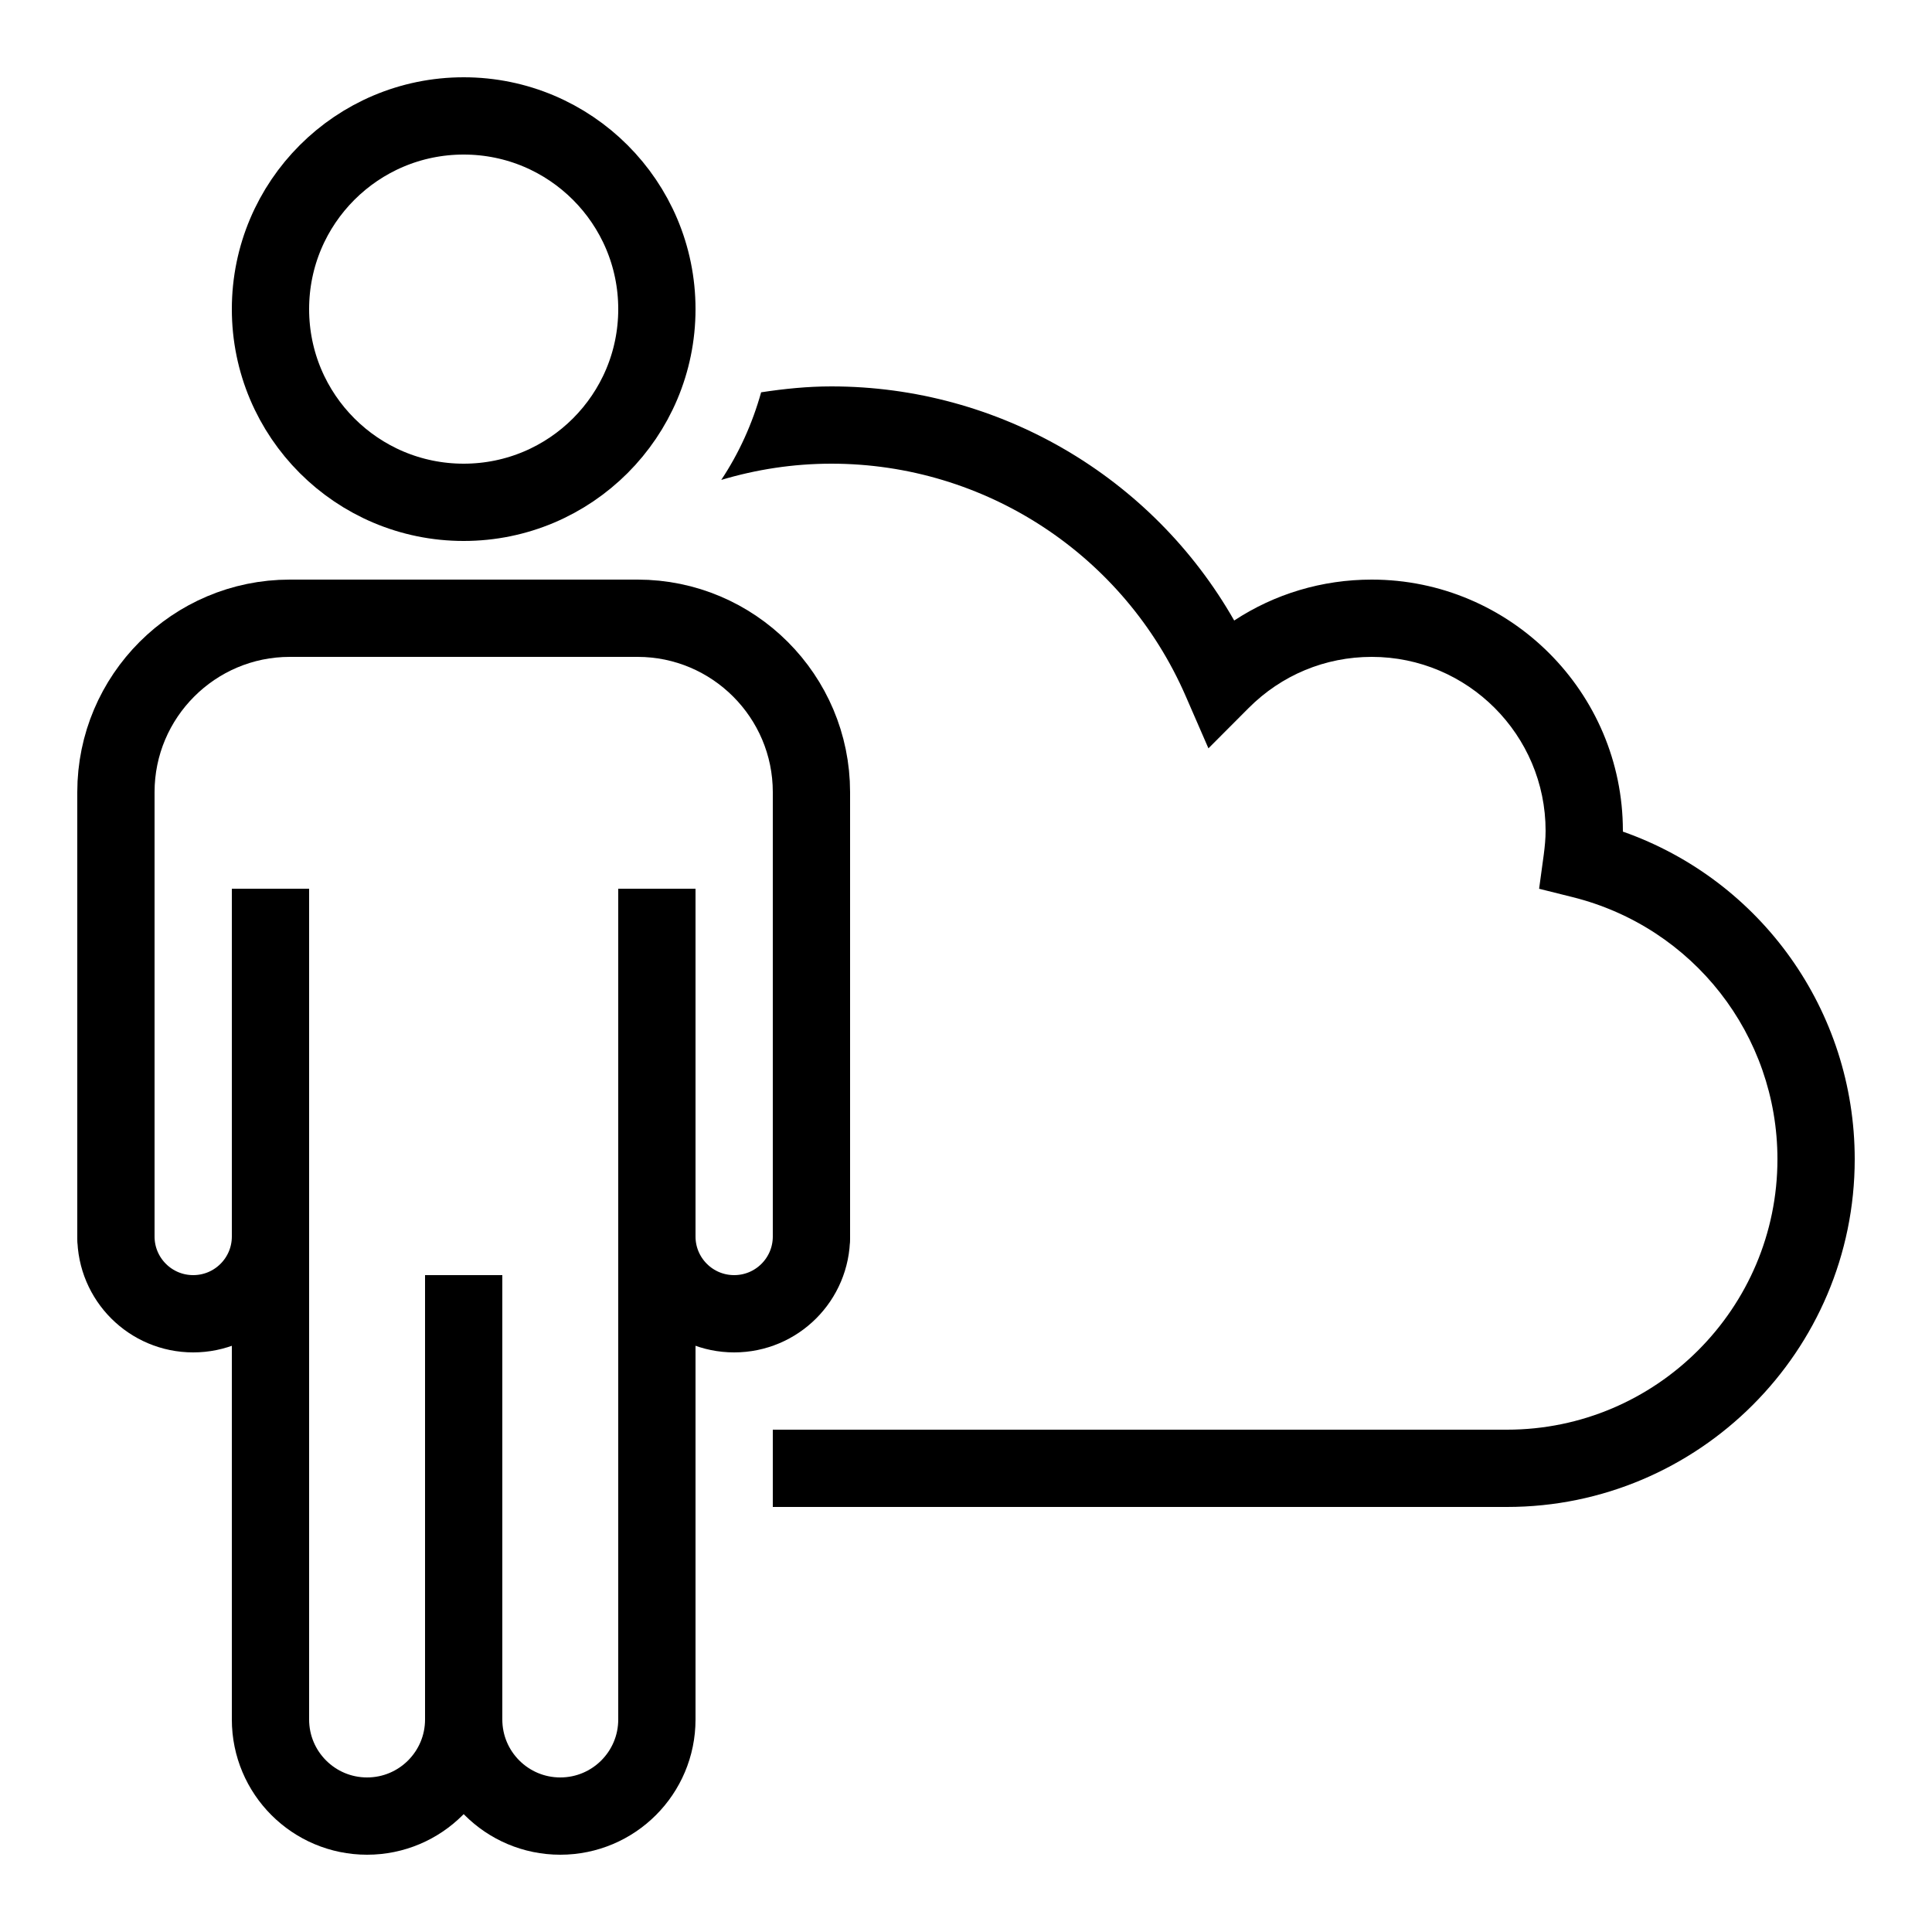 <?xml version="1.0" encoding="iso-8859-1"?><!-- Generator: Adobe Illustrator 23.0.3, SVG Export Plug-In . SVG Version: 6.00 Build 0)  --><svg xmlns="http://www.w3.org/2000/svg" xmlns:xlink="http://www.w3.org/1999/xlink" viewBox="0 0 50 50" width="500px" height="500px"><line style="fill:none;stroke:#000000;stroke-width:2;stroke-linejoin:round;stroke-miterlimit:10;" x1="12" y1="44.667" x2="12" y2="33"/><circle style="fill:none;stroke:#000000;stroke-width:2;stroke-linecap:round;stroke-linejoin:round;stroke-miterlimit:10;" cx="12" cy="8" r="5"/><path style="fill:none;stroke:#000000;stroke-width:2;stroke-linecap:round;stroke-linejoin:round;stroke-miterlimit:10;" d="M21,32V20.5c0-2.481-2.018-4.5-4.5-4.5h-0.9H8.4H7.5C5.018,16,3,18.019,3,20.5V32"/><path style="fill:none;stroke:#000000;stroke-width:2;stroke-linecap:round;stroke-linejoin:round;stroke-miterlimit:10;" d="M17,32c0,1.105,0.895,2,2,2s2-0.895,2-2"/><path style="fill:none;stroke:#000000;stroke-width:2;stroke-linecap:round;stroke-linejoin:round;stroke-miterlimit:10;" d="M3,32c0,1.105,0.895,2,2,2s2-0.895,2-2"/><path style="fill:none;stroke:#000000;stroke-width:2;stroke-linejoin:round;stroke-miterlimit:10;" d="M12,44.5c0,1.381-1.119,2.5-2.5,2.5S7,45.881,7,44.5V23"/><path style="fill:none;stroke:#000000;stroke-width:2;stroke-linejoin:round;stroke-miterlimit:10;" d="M12,44.5c0,1.381,1.119,2.5,2.5,2.5s2.5-1.119,2.5-2.5V23"/><g><path d="M42,21.522c0-0.008,0-0.015,0-0.022c0-3.584-2.916-6.5-6.5-6.5c-1.284,0-2.511,0.37-3.559,1.059C29.822,12.34,25.858,10,21.517,10c-0.62,0-1.224,0.062-1.819,0.153c-0.228,0.815-0.575,1.579-1.032,2.267c0.904-0.27,1.86-0.42,2.851-0.42c3.98,0,7.58,2.362,9.17,6.018l0.587,1.349l1.039-1.042C33.164,17.471,34.295,17,35.5,17c2.481,0,4.5,2.019,4.5,4.5c0,0.208-0.021,0.413-0.047,0.614l-0.121,0.887l0.869,0.217C43.821,23.998,46,26.787,46,30c0,3.859-3.14,7-7,7H20v2h19c4.962,0,9-4.037,9-9C48,26.153,45.572,22.779,42,21.522z"/></g></svg>